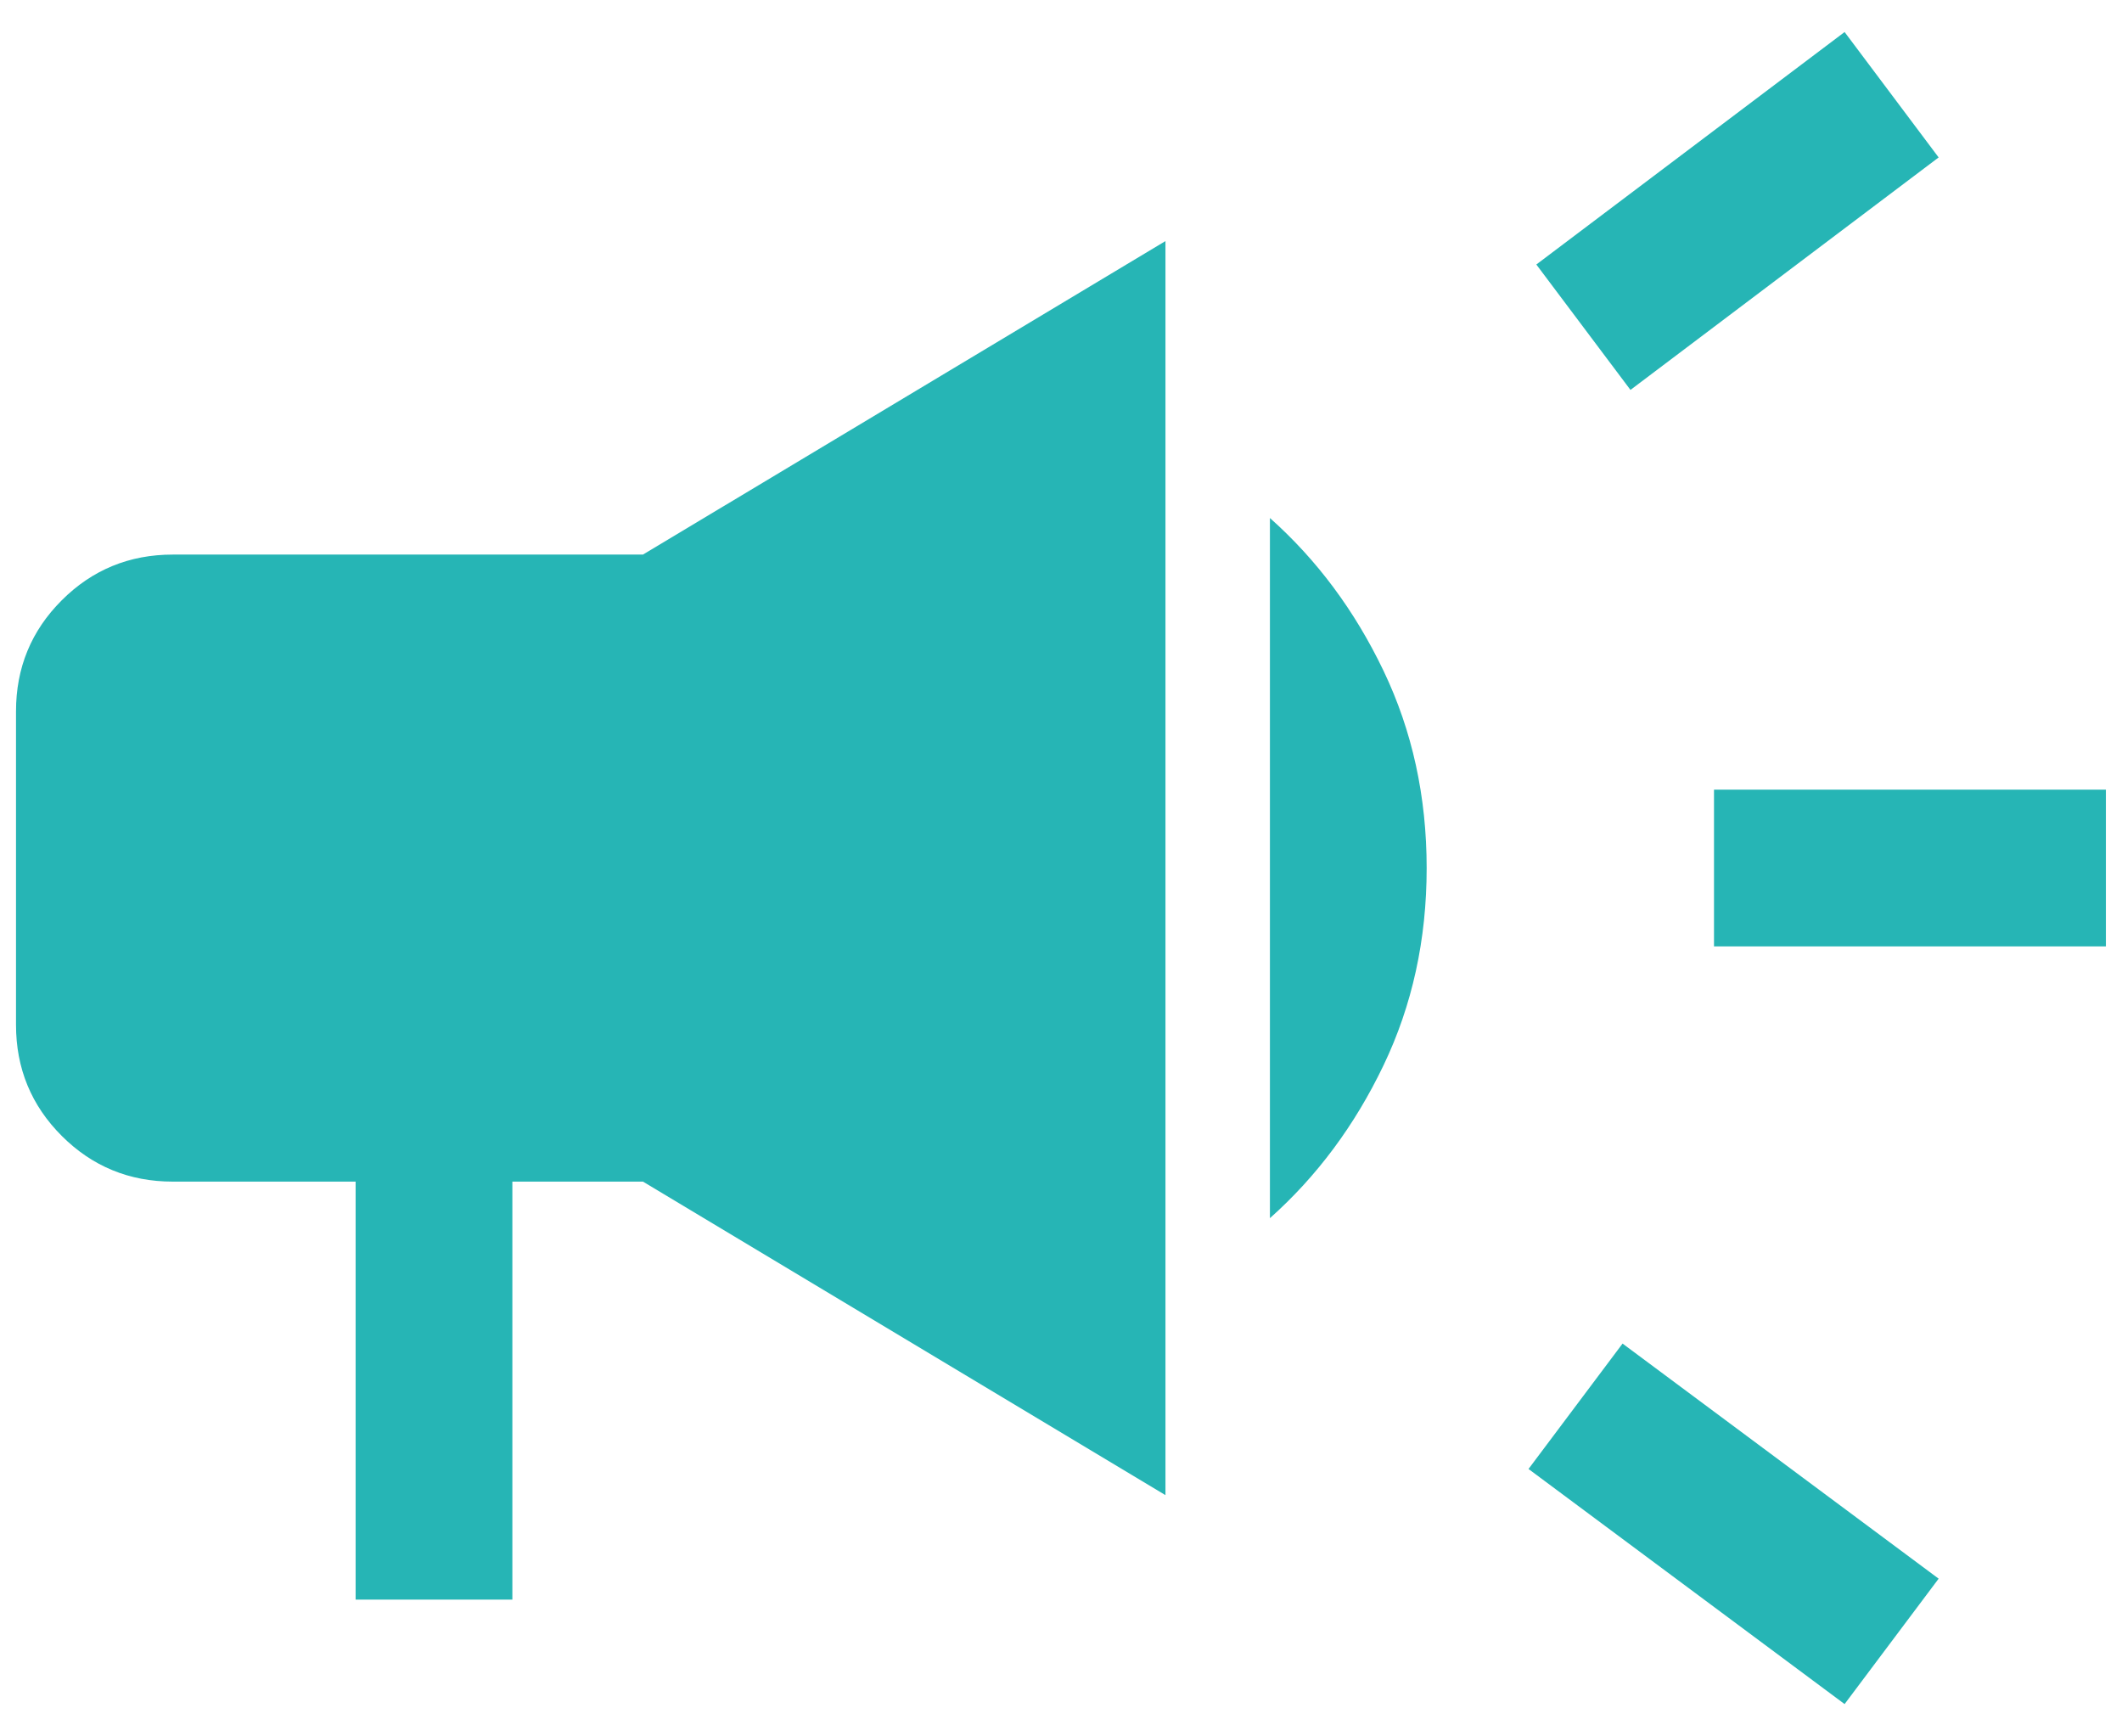 <svg width="22" height="18" viewBox="0 0 22 18" fill="none" xmlns="http://www.w3.org/2000/svg">
<path d="M17.77 9.811V8.186H21.833V9.811H17.77ZM19.124 17.665L15.847 15.228L16.822 13.928L20.099 16.365L19.124 17.665ZM16.904 4.042L15.928 2.742L19.124 0.332L20.099 1.632L16.904 4.042ZM3.687 16.582V12.249H1.791C1.34 12.249 0.956 12.091 0.64 11.775C0.324 11.459 0.166 11.075 0.166 10.624V7.374C0.166 6.922 0.324 6.539 0.64 6.223C0.956 5.907 1.34 5.749 1.791 5.749H6.666L12.083 2.499V15.499L6.666 12.249H5.312V16.582H3.687ZM13.166 12.628V5.37C13.653 5.803 14.046 6.331 14.344 6.954C14.642 7.577 14.791 8.258 14.791 8.999C14.791 9.739 14.642 10.421 14.344 11.043C14.046 11.666 13.653 12.194 13.166 12.628Z" fill="#26B5B5"/>
</svg>

